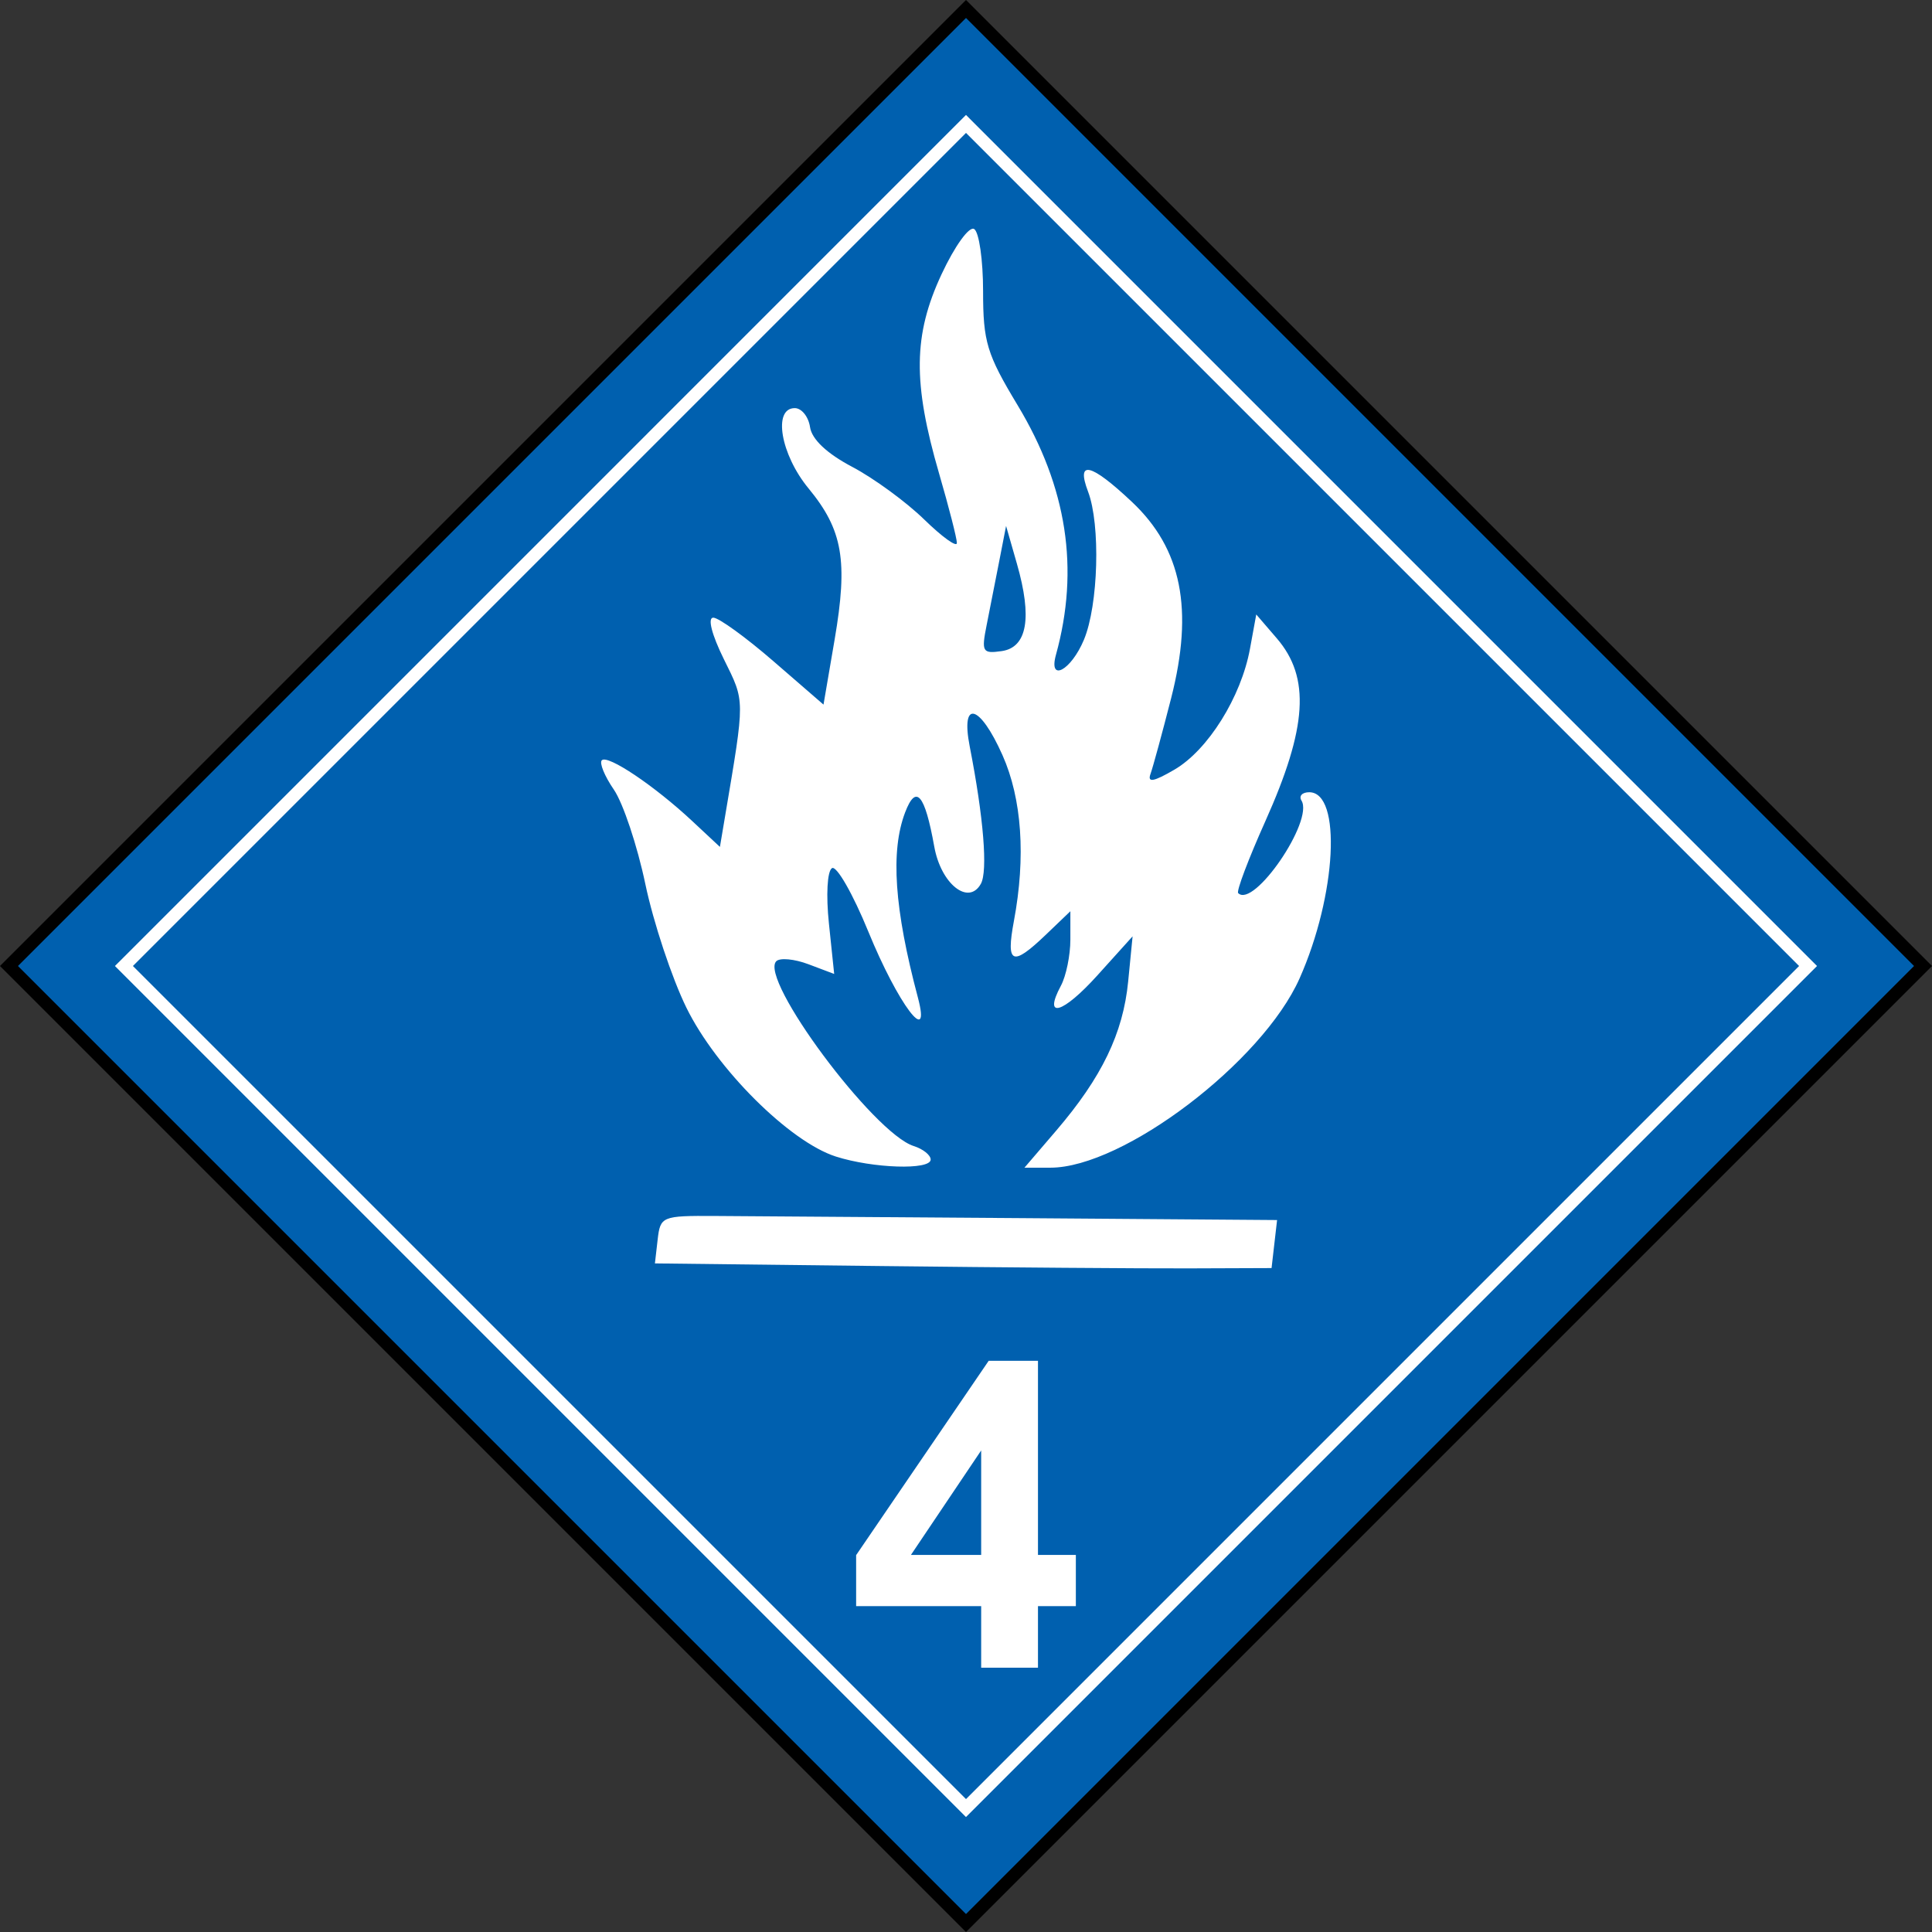 <?xml version="1.0" encoding="utf-8"?>
<!-- Generator: Adobe Illustrator 17.0.0, SVG Export Plug-In . SVG Version: 6.00 Build 0)  -->
<!DOCTYPE svg PUBLIC "-//W3C//DTD SVG 1.1//EN" "http://www.w3.org/Graphics/SVG/1.1/DTD/svg11.dtd">
<svg version="1.1" id="Layer_10" xmlns="http://www.w3.org/2000/svg" xmlns:xlink="http://www.w3.org/1999/xlink" x="0px" y="0px"
	 width="114px" height="114px" viewBox="0 0 114 114" enable-background="new 0 0 114 114" xml:space="preserve">
<rect x="0" y="0" width="114" height="114" fill="#333333" stroke="none"/>
<g>
	<g>
		
			<rect x="17.07" y="17.069" transform="matrix(-0.707 0.707 -0.707 -0.707 137.611 57)" fill-rule="evenodd" clip-rule="evenodd" fill="#0060AF" width="79.861" height="79.861"/>
		<path d="M57,1.06L112.94,57L57,112.94L1.06,57L57,1.06 M57-0.001L-0.001,57L57,114.001L114.001,57L57-0.001L57-0.001z"/>
	</g>
	<g>
		<path fill="#FFFFFF" d="M57,7.843L106.157,57L57,106.157L7.843,57L57,7.843 M57,6.782l-0.53,0.53L7.313,56.47L6.782,57l0.53,0.53
			l49.157,49.157l0.53,0.53l0.53-0.53l49.157-49.157l0.53-0.53l-0.53-0.53L57.53,7.313L57,6.782L57,6.782z"/>
	</g>
	<path id="path3414_1_" fill="#FFFFFF" d="M57.895,98.405v-3.633h-7.378v-3.01l7.821-11.465h2.909v11.454h2.235v3.022h-2.235v3.633
		L57.895,98.405L57.895,98.405z M57.895,91.751v-6.165l-4.145,6.165H57.895z"/>
	<path fill="#FFFFFF" d="M42.188,71.75c-3.129-0.017-3.224,0.022-3.382,1.391l-0.162,1.408l13.299,0.155
		c7.314,0.085,15.501,0.147,18.193,0.138l4.894-0.018l0.163-1.417l0.163-1.417l-14.974-0.112
		C52.146,71.817,43.959,71.759,42.188,71.75z"/>
	<path fill="#FFFFFF" d="M77.254,46.747c-0.419,0-0.625,0.222-0.458,0.493c0.737,1.192-2.815,6.381-3.736,5.459
		c-0.114-0.114,0.607-2.021,1.601-4.238c2.482-5.538,2.668-8.482,0.679-10.794l-1.213-1.41l-0.371,2.026
		c-0.521,2.843-2.475,5.972-4.453,7.128c-1.231,0.719-1.609,0.788-1.417,0.258c0.144-0.398,0.692-2.411,1.219-4.474
		c1.338-5.24,0.626-8.811-2.31-11.576c-2.438-2.297-3.313-2.503-2.593-0.61c0.742,1.953,0.61,6.697-0.244,8.741
		c-0.758,1.814-2.106,2.537-1.65,0.885c1.397-5.059,0.655-9.887-2.265-14.728c-1.815-3.01-2.035-3.737-2.035-6.721
		c0-1.841-0.237-3.493-0.527-3.672c-0.293-0.181-1.146,1.004-1.926,2.674c-1.668,3.576-1.702,6.395-0.142,11.756
		c0.577,1.982,1.049,3.826,1.049,4.097c0,0.271-0.869-0.355-1.932-1.391c-1.063-1.036-2.975-2.434-4.25-3.105
		c-1.488-0.784-2.377-1.623-2.483-2.342c-0.091-0.616-0.496-1.121-0.901-1.121c-1.305,0-0.835,2.737,0.813,4.737
		c2.022,2.453,2.335,4.27,1.538,8.927l-0.655,3.83l-2.961-2.565c-1.629-1.411-3.223-2.565-3.544-2.565
		c-0.346,0-0.092,0.995,0.624,2.447c1.261,2.556,1.258,2.235,0.062,9.339l-0.293,1.741l-1.639-1.53
		c-2.219-2.072-4.983-3.93-5.33-3.582c-0.156,0.156,0.163,0.935,0.709,1.73c0.546,0.796,1.382,3.301,1.858,5.568
		c0.475,2.267,1.566,5.552,2.424,7.301c1.767,3.603,6.094,7.912,8.817,8.783c2.195,0.701,5.596,0.81,5.596,0.178
		c0-0.264-0.451-0.624-1.002-0.798c-2.364-0.75-9.143-9.869-8.107-10.905c0.215-0.215,1.071-0.134,1.903,0.18l1.513,0.571
		l-0.31-2.97c-0.177-1.688-0.099-3.101,0.18-3.273c0.27-0.167,1.235,1.519,2.145,3.745c1.748,4.275,3.725,6.903,2.923,3.885
		c-1.39-5.228-1.624-8.625-0.754-10.914c0.646-1.699,1.164-1.091,1.723,2.021c0.395,2.197,2.019,3.491,2.747,2.189
		c0.419-0.749,0.163-3.912-0.657-8.107c-0.547-2.801,0.594-2.497,1.934,0.515c1.146,2.577,1.382,6.002,0.673,9.788
		c-0.477,2.549-0.101,2.709,1.887,0.805l1.445-1.384v1.676c0,0.922-0.251,2.144-0.557,2.716c-1.07,1.998,0.102,1.665,2.157-0.614
		l2.072-2.297l-0.262,2.669c-0.3,3.052-1.554,5.651-4.244,8.793l-1.875,2.189h1.53c4.301,0,12.509-6.235,14.704-11.169
		C78.866,52.821,79.182,46.747,77.254,46.747z M59.101,38.42c-1.133,0.16-1.199,0.045-0.881-1.546
		c0.189-0.945,0.524-2.646,0.744-3.779l0.401-2.061l0.639,2.229C60.92,36.456,60.613,38.206,59.101,38.42z"/>
</g>
</svg>
